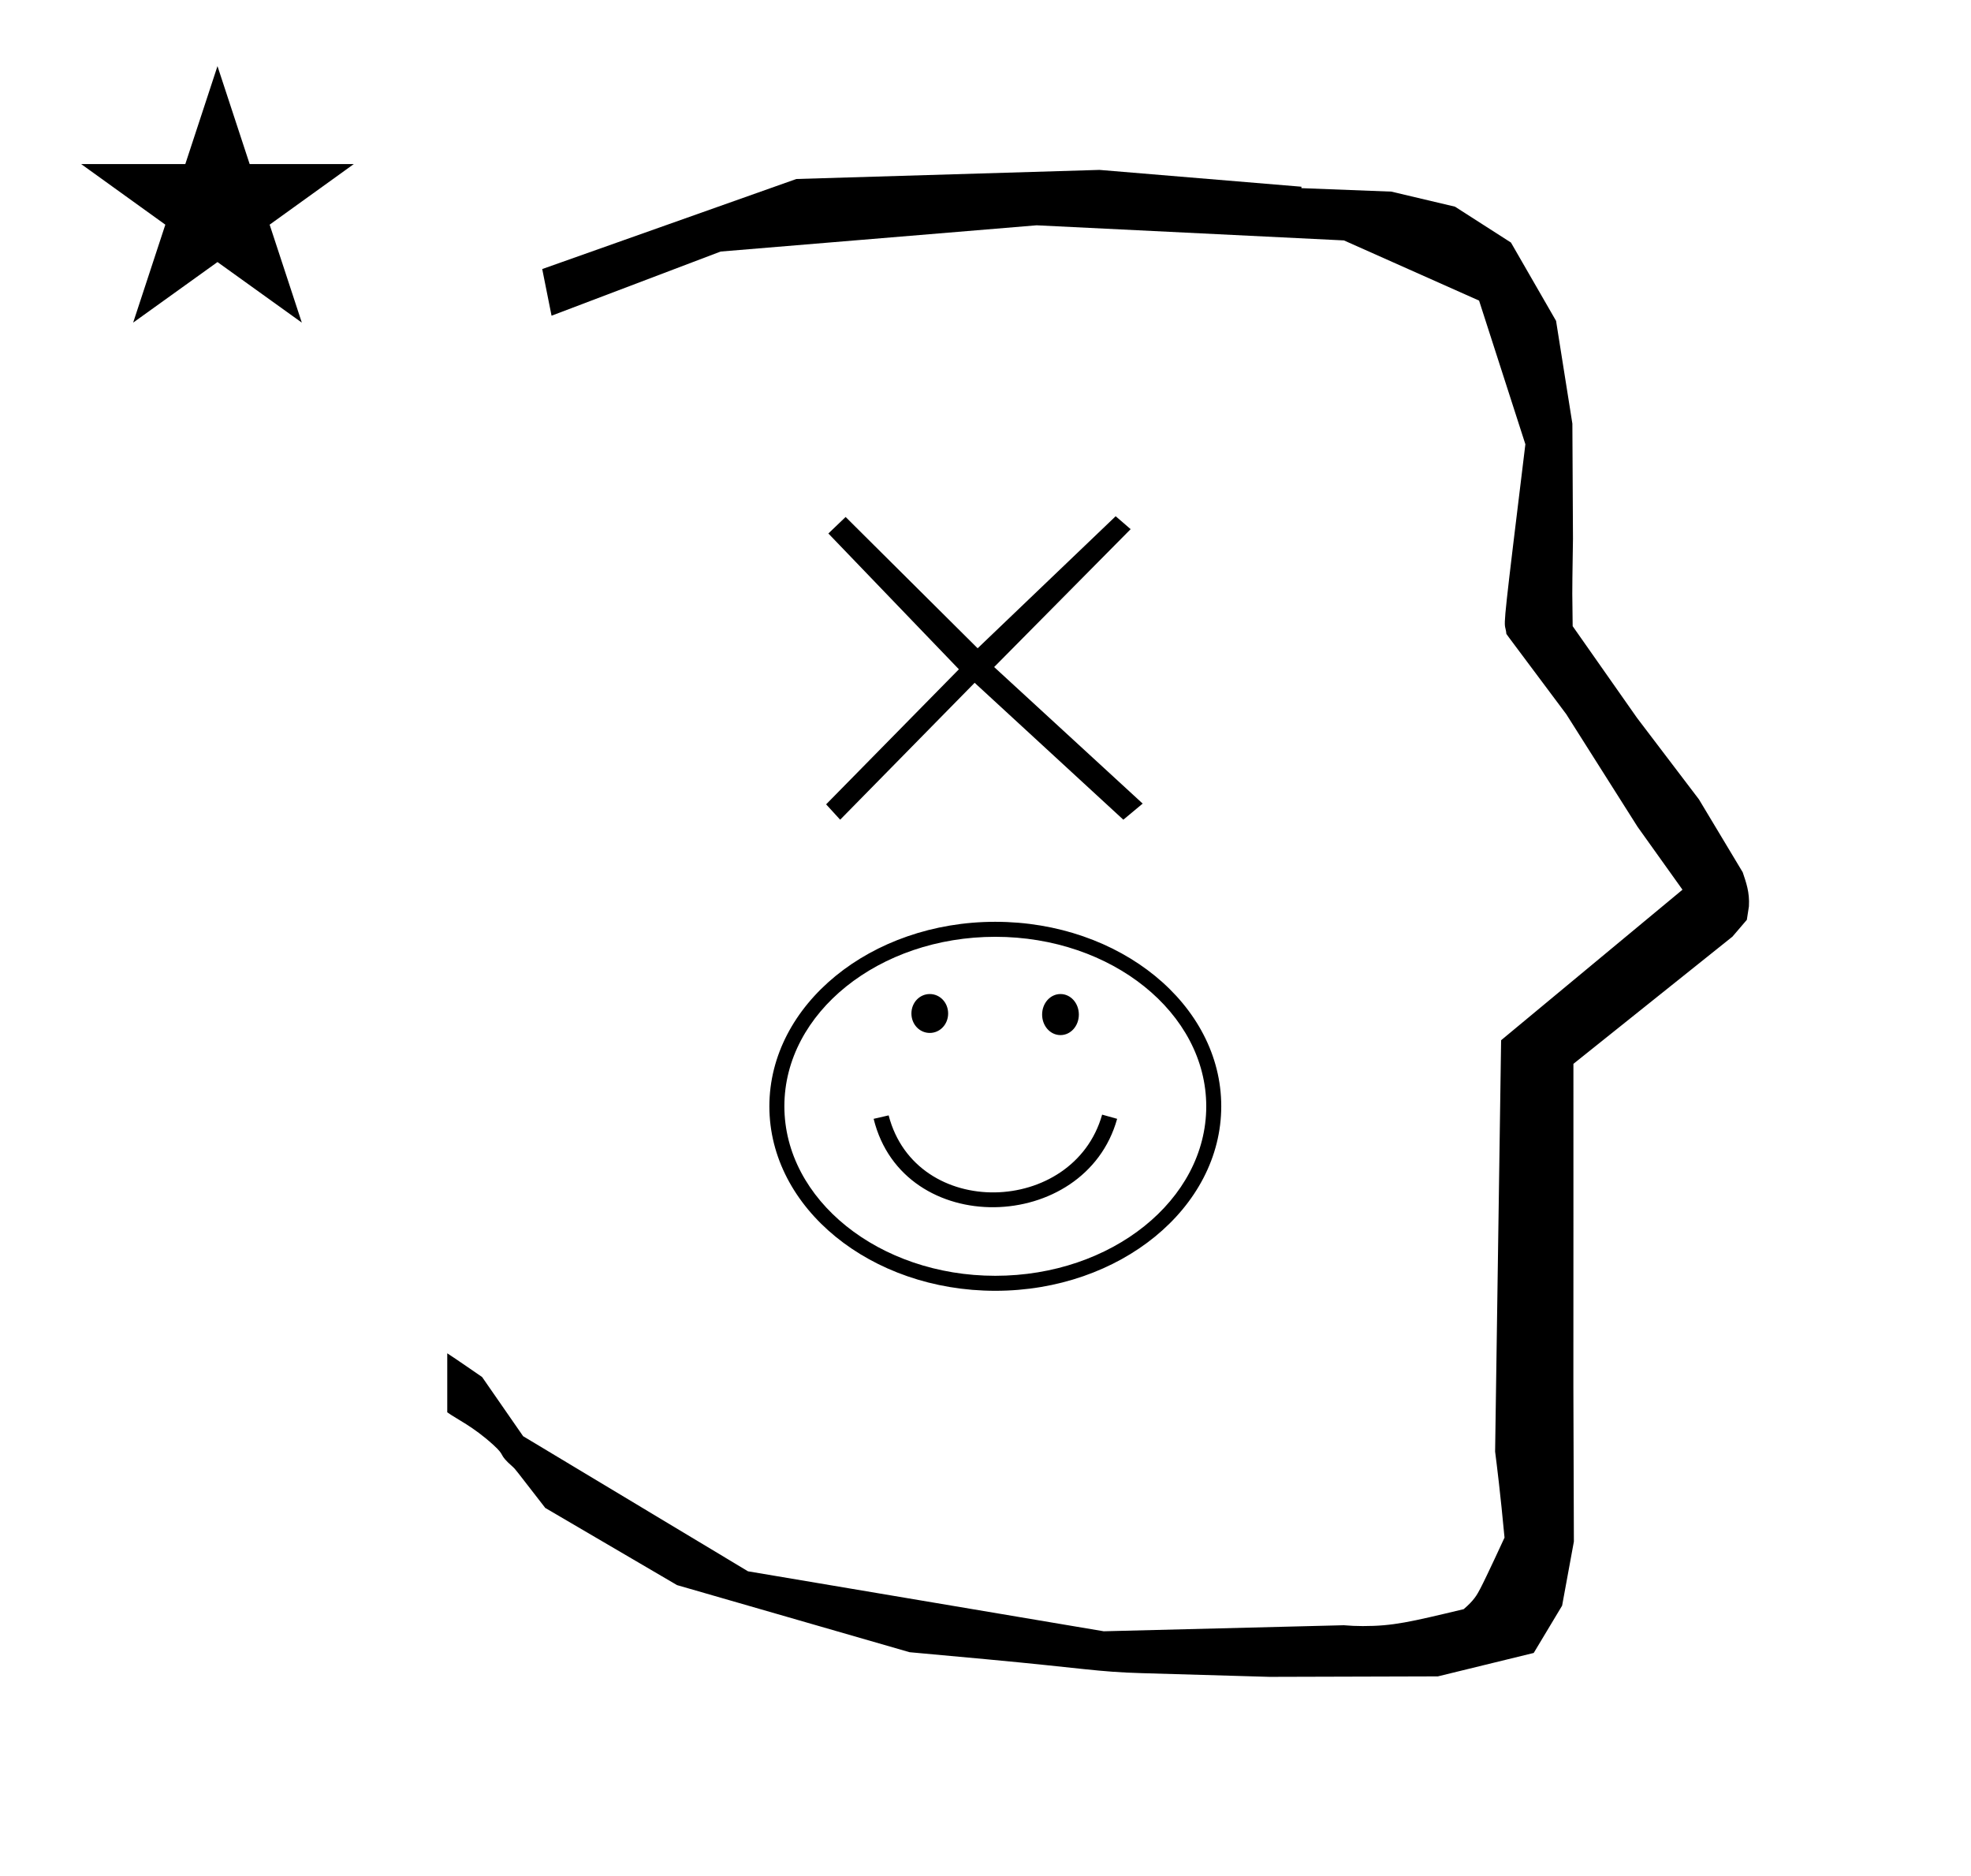 <?xml version="1.0" standalone="no"?>
<!DOCTYPE svg PUBLIC "-//W3C//DTD SVG 1.1//EN" "http://www.w3.org/Graphics/SVG/1.1/DTD/svg11.dtd" >
<svg xmlns="http://www.w3.org/2000/svg" xmlns:xlink="http://www.w3.org/1999/xlink" version="1.1" viewBox="-10 0 1051 1000">
  <g transform="matrix(1 0 0 -1 0 800)">
   <path fill="currentColor"
d="M828.399 483.872c0 9.499 0.36 25.483 0.36 28.905l-0.319 61.375l-8.695 54.78l-24.058 41.76l-29.835 19.125l-33.941 8.025l-47.95 1.851v0.765l-107.704 8.961l-161.614 -4.844l-135.511 -48.012l4.974 -24.871
l90.151 34.204l168.519 13.991l163.859 -8.058l72.058 -32.085l24.685 -76.583c-11.297 -92.723 -11.539 -94.709 -10.623 -98.197c0.273 -1.037 0.408 -1.988 0.495 -2.922c0.488 -0.642 1.134 -1.585 1.486 -2.056
l30.446 -40.733l38.043 -60.068l23.93 -33.502l-96.711 -80.25l-3.2 -219.288c0.963 -7.562 2.785 -22.011 5.018 -45.877c-0.129 -0.27 -9.651 -20.968 -12.835 -27.02c-1.806 -3.433 -3.364 -6.395 -8.945 -11.126
c-28.726 -6.872 -37.675 -9.013 -53.794 -9.013c-3.384 0 -6.778 0.143 -10.174 0.446l-127.95 -3.22l-189.706 31.974l-119.91 72.026l-21.873 31.545c-0.186 0.126 -14.954 10.348 -18.583 12.652v-31.463
c5.417 -3.871 13.507 -7.363 24.44 -17.25c7.326 -6.626 2.096 -4.456 10.624 -11.926c1.03 -0.902 1.03 -0.902 17.201 -21.806l70.264 -41.139l123.979 -35.769l40.835 -3.746
c52.826 -4.908 59.067 -6.732 83.047 -7.427l68.08 -1.973l89.761 0.254l51.107 12.491l15.138 25.207l6.277 34.16l-0.269 82.949l0.029 84.228l-0.006 87.519l84.784 67.802l7.686 8.967l1.115 7.195
c0.449 7.613 -1.525 12.802 -3.312 18.178l-23.33 38.844l-33.024 43.448l-34.318 48.902c-0.203 16.13 -0.203 16.13 -0.203 17.695zM33.295 712.521h55.515l17.161 52.226l17.16 -52.226h55.516l-44.867 -32.296
l17.161 -52.225l-44.97 32.296l-44.971 -32.296l17.161 52.225zM520.732 308.57c66.4 0 120.479 -44.08 120.479 -98.32s-54.079 -98.399 -120.479 -98.399s-120.479 44.08 -120.479 98.319c0 54.241 54.079 98.4 120.479 98.4z
M520.732 119.85c62 0 112.48 40.48 112.48 90.32s-50.48 90.4 -112.48 90.4s-112.48 -40.48 -112.48 -90.32c0 -49.84 50.48 -90.4 112.48 -90.4zM463.853 205.37l-8.001 -1.84c15.759 -64.203 112.75 -61.456 129.841 0l-8 2.24
c-15.26 -53.967 -99.283 -56.455 -113.84 -0.4zM545.692 259.114c0 6.048 4.32 10.943 9.792 10.943c5.473 0 9.793 -4.896 9.793 -10.943c0 -6.048 -4.32 -10.944 -9.793 -10.944c-5.472 0 -9.792 4.896 -9.792 10.944z
M475.996 259.69c0 5.76 4.32 10.367 9.793 10.367c5.472 0 9.791 -4.607 9.791 -10.367c0 -5.76 -4.319 -10.369 -9.791 -10.369c-5.473 0 -9.793 4.609 -9.793 10.369zM592.889 517.888l-72.778 -73.5l79.2 -72.8
l-10.31 -8.588l-79.289 72.988l-71.711 -72.988l-7.489 8.188l70.8 72l-69.6 72.399l9.199 8.8l70.4 -70l73.6 70.4zM592.889 517.888l-72.778 -73.5l79.2 -72.8l-10.31 -8.588l-79.289 72.988l-71.711 -72.988
l-7.489 8.188l70.8 72l-69.6 72.399l9.199 8.8l70.4 -70l73.6 70.4z" />
  </g>

</svg>
